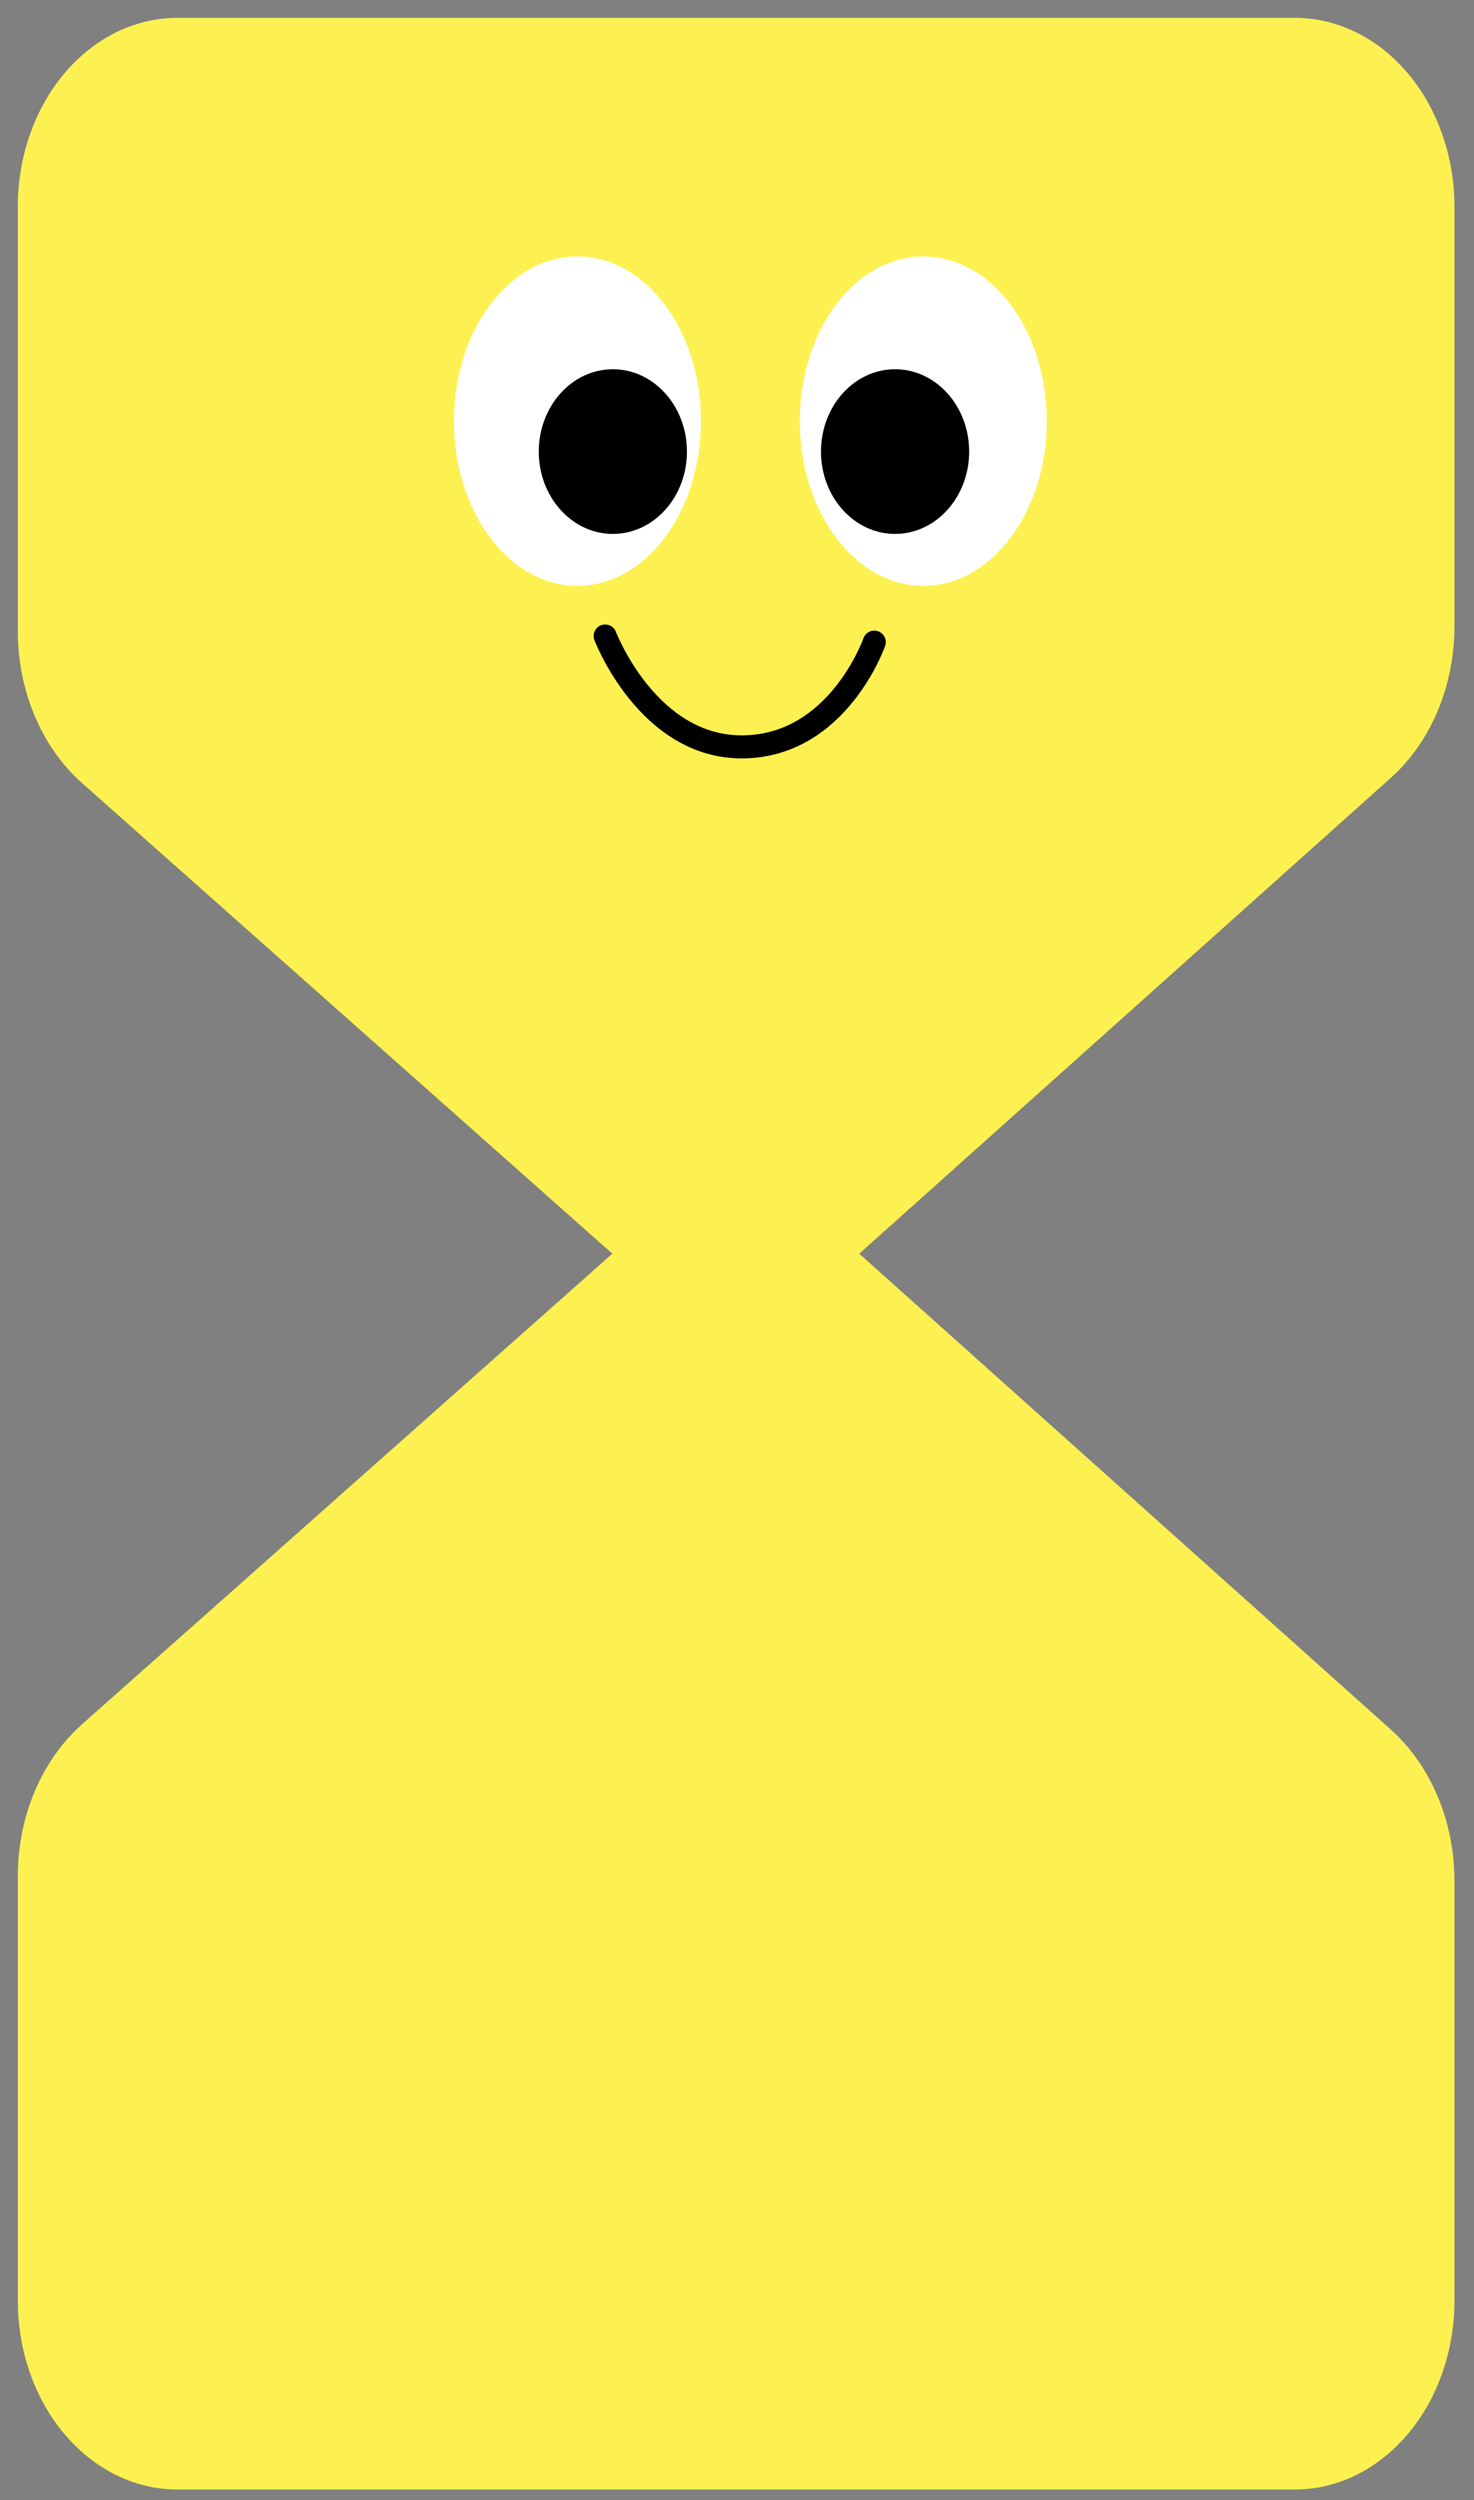 <svg width="46" height="78" viewBox="0 0 46 78" fill="none" xmlns="http://www.w3.org/2000/svg">
<rect x="0" y="0" width="46" height="78" fill="#808080" stroke="none"/>
<path d="M23.87 40.012L5.129 22.975C4.824 22.695 4.577 22.333 4.406 21.919C4.235 21.504 4.145 21.047 4.143 20.584V7.133C4.143 6.341 4.402 5.581 4.865 5.02C5.327 4.459 5.954 4.145 6.608 4.145H41.131C41.785 4.145 42.412 4.459 42.874 5.02C43.337 5.581 43.597 6.341 43.597 7.133V20.434C43.594 20.898 43.504 21.355 43.333 21.769C43.162 22.184 42.915 22.545 42.61 22.825L23.87 40.012Z" fill="#FDF151"/>
<path fill-rule="evenodd" clip-rule="evenodd" d="M2.015 2.283C2.949 1.177 4.216 0.557 5.537 0.557H40.408C41.73 0.557 42.996 1.177 43.931 2.283C44.865 3.388 45.39 4.886 45.39 6.449V19.578C45.385 20.486 45.204 21.381 44.861 22.193C44.517 23.006 44.021 23.714 43.41 24.263L24.476 41.207C23.59 42 22.367 42.003 21.478 41.215L2.536 24.41C1.925 23.861 1.428 23.153 1.085 22.34C0.742 21.528 0.56 20.634 0.556 19.725L0.556 19.707L0.556 6.449C0.556 4.886 1.081 3.388 2.015 2.283ZM40.408 6.449H5.537V19.691C5.538 19.696 5.539 19.701 5.541 19.705C5.542 19.71 5.545 19.714 5.548 19.717L22.966 35.169L40.396 19.571C40.396 19.571 40.396 19.571 40.396 19.571C40.4 19.567 40.403 19.563 40.405 19.558C40.407 19.553 40.408 19.549 40.408 19.544V6.449Z" fill="#FDF151"/>
<path d="M23.87 40.012L5.129 57.049C4.824 57.329 4.577 57.691 4.406 58.105C4.235 58.52 4.145 58.976 4.143 59.44V72.89C4.143 73.683 4.402 74.443 4.865 75.004C5.327 75.564 5.954 75.879 6.608 75.879H41.131C41.785 75.879 42.412 75.564 42.874 75.004C43.337 74.443 43.597 73.683 43.597 72.89V59.589C43.594 59.126 43.504 58.669 43.333 58.255C43.162 57.84 42.915 57.478 42.61 57.198L23.87 40.012Z" fill="#FDF151"/>
<path fill-rule="evenodd" clip-rule="evenodd" d="M21.478 37.013C22.367 36.225 23.59 36.228 24.476 37.02L43.409 53.965C44.021 54.514 44.517 55.222 44.861 56.035C45.204 56.847 45.385 57.742 45.39 58.65L45.39 58.668L45.39 71.779C45.39 73.342 44.865 74.84 43.931 75.945C42.996 77.05 41.729 77.671 40.408 77.671H5.537C4.216 77.671 2.949 77.05 2.015 75.945C1.081 74.84 0.556 73.342 0.556 71.779V58.502C0.56 57.594 0.741 56.7 1.085 55.887C1.428 55.075 1.925 54.367 2.536 53.818L2.548 53.807L21.478 37.013ZM5.537 58.537C5.537 58.532 5.539 58.527 5.54 58.523C5.542 58.518 5.545 58.514 5.548 58.511L22.966 43.059L40.396 58.657C40.396 58.657 40.396 58.657 40.396 58.657C40.4 58.66 40.403 58.665 40.405 58.67C40.406 58.672 40.406 58.673 40.407 58.675C40.407 58.678 40.408 58.681 40.408 58.684V71.779H5.537V58.537Z" fill="#FDF151"/>
<ellipse cx="3.854" cy="5.139" rx="3.854" ry="5.139" transform="matrix(-1 0 0 1 21.875 8)" fill="white"/>
<ellipse cx="2.312" cy="2.569" rx="2.312" ry="2.569" transform="matrix(-1 0 0 1 21.438 11.52)" fill="black"/>
<ellipse cx="3.854" cy="5.139" rx="3.854" ry="5.139" transform="matrix(-1 0 0 1 32.668 8)" fill="white"/>
<ellipse cx="2.312" cy="2.569" rx="2.312" ry="2.569" transform="matrix(-1 0 0 1 30.245 11.52)" fill="black"/>
<path d="M18.886 19.843C18.886 19.843 20.217 23.333 23.187 23.302C26.157 23.271 27.284 20.034 27.284 20.034" stroke="black" stroke-width="0.719" stroke-linecap="round" stroke-linejoin="round"/>
</svg>

